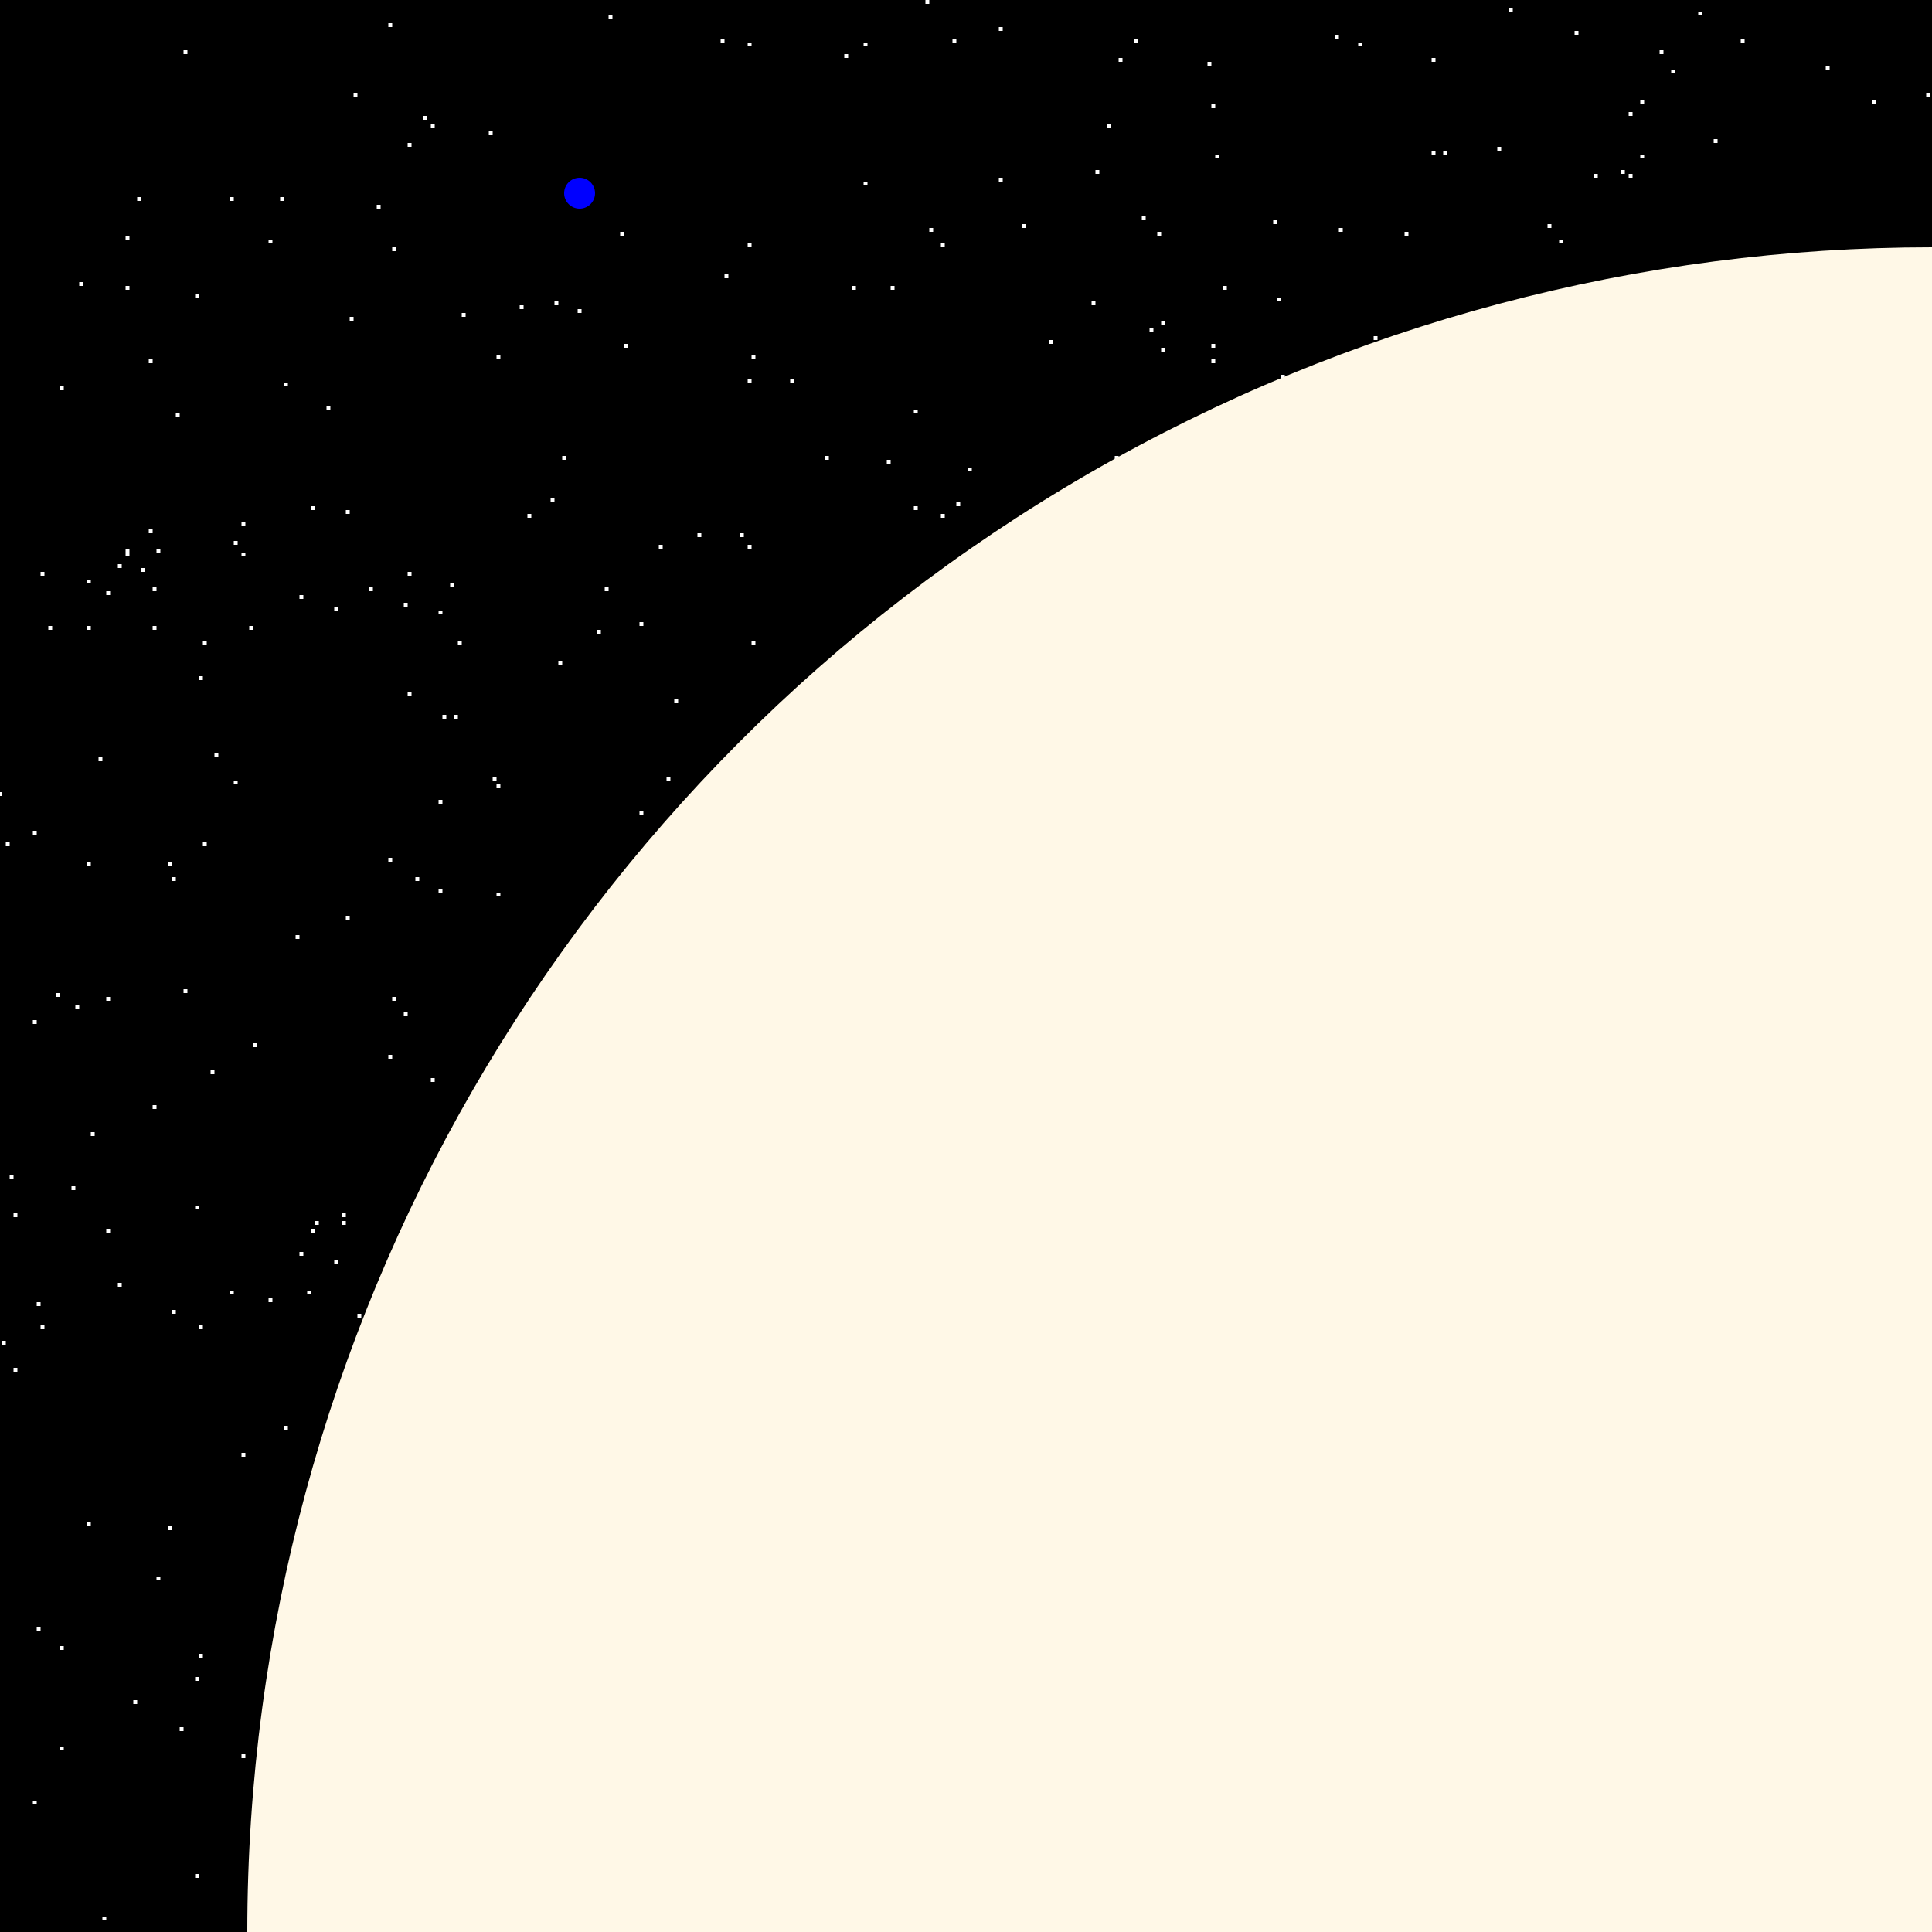 <?xml version="1.0"?>
<!-- Generated by SVGo -->
<svg width="500" height="500"
     xmlns="http://www.w3.org/2000/svg"
     xmlns:xlink="http://www.w3.org/1999/xlink">
<rect x="0" y="0" width="500" height="500" style="fill:black" />
<line x1="81" y1="387" x2="81" y2="388" style="stroke:white" />
<line x1="347" y1="59" x2="347" y2="60" style="stroke:white" />
<line x1="81" y1="318" x2="81" y2="319" style="stroke:white" />
<line x1="425" y1="40" x2="425" y2="41" style="stroke:white" />
<line x1="456" y1="300" x2="456" y2="301" style="stroke:white" />
<line x1="194" y1="11" x2="194" y2="12" style="stroke:white" />
<line x1="162" y1="89" x2="162" y2="90" style="stroke:white" />
<line x1="228" y1="274" x2="228" y2="275" style="stroke:white" />
<line x1="211" y1="445" x2="211" y2="446" style="stroke:white" />
<line x1="237" y1="106" x2="237" y2="107" style="stroke:white" />
<line x1="495" y1="466" x2="495" y2="467" style="stroke:white" />
<line x1="28" y1="258" x2="28" y2="259" style="stroke:white" />
<line x1="47" y1="447" x2="47" y2="448" style="stroke:white" />
<line x1="287" y1="388" x2="287" y2="389" style="stroke:white" />
<line x1="290" y1="15" x2="290" y2="16" style="stroke:white" />
<line x1="41" y1="408" x2="41" y2="409" style="stroke:white" />
<line x1="387" y1="331" x2="387" y2="332" style="stroke:white" />
<line x1="429" y1="356" x2="429" y2="357" style="stroke:white" />
<line x1="237" y1="131" x2="237" y2="132" style="stroke:white" />
<line x1="485" y1="26" x2="485" y2="27" style="stroke:white" />
<line x1="413" y1="90" x2="413" y2="91" style="stroke:white" />
<line x1="194" y1="63" x2="194" y2="64" style="stroke:white" />
<line x1="433" y1="147" x2="433" y2="148" style="stroke:white" />
<line x1="78" y1="324" x2="78" y2="325" style="stroke:white" />
<line x1="159" y1="353" x2="159" y2="354" style="stroke:white" />
<line x1="457" y1="221" x2="457" y2="222" style="stroke:white" />
<line x1="189" y1="199" x2="189" y2="200" style="stroke:white" />
<line x1="0" y1="205" x2="0" y2="206" style="stroke:white" />
<line x1="388" y1="38" x2="388" y2="39" style="stroke:white" />
<line x1="203" y1="355" x2="203" y2="356" style="stroke:white" />
<line x1="451" y1="10" x2="451" y2="11" style="stroke:white" />
<line x1="105" y1="156" x2="105" y2="157" style="stroke:white" />
<line x1="266" y1="328" x2="266" y2="329" style="stroke:white" />
<line x1="61" y1="202" x2="61" y2="203" style="stroke:white" />
<line x1="283" y1="246" x2="283" y2="247" style="stroke:white" />
<line x1="63" y1="376" x2="63" y2="377" style="stroke:white" />
<line x1="2" y1="218" x2="2" y2="219" style="stroke:white" />
<line x1="447" y1="94" x2="447" y2="95" style="stroke:white" />
<line x1="77" y1="463" x2="77" y2="464" style="stroke:white" />
<line x1="496" y1="420" x2="496" y2="421" style="stroke:white" />
<line x1="123" y1="453" x2="123" y2="454" style="stroke:white" />
<line x1="137" y1="133" x2="137" y2="134" style="stroke:white" />
<line x1="241" y1="59" x2="241" y2="60" style="stroke:white" />
<line x1="33" y1="143" x2="33" y2="144" style="stroke:white" />
<line x1="391" y1="2" x2="391" y2="3" style="stroke:white" />
<line x1="378" y1="336" x2="378" y2="337" style="stroke:white" />
<line x1="46" y1="107" x2="46" y2="108" style="stroke:white" />
<line x1="440" y1="3" x2="440" y2="4" style="stroke:white" />
<line x1="52" y1="343" x2="52" y2="344" style="stroke:white" />
<line x1="205" y1="98" x2="205" y2="99" style="stroke:white" />
<line x1="425" y1="351" x2="425" y2="352" style="stroke:white" />
<line x1="15" y1="257" x2="15" y2="258" style="stroke:white" />
<line x1="187" y1="10" x2="187" y2="11" style="stroke:white" />
<line x1="410" y1="285" x2="410" y2="286" style="stroke:white" />
<line x1="90" y1="132" x2="90" y2="133" style="stroke:white" />
<line x1="98" y1="53" x2="98" y2="54" style="stroke:white" />
<line x1="91" y1="82" x2="91" y2="83" style="stroke:white" />
<line x1="384" y1="297" x2="384" y2="298" style="stroke:white" />
<line x1="267" y1="137" x2="267" y2="138" style="stroke:white" />
<line x1="271" y1="394" x2="271" y2="395" style="stroke:white" />
<line x1="226" y1="302" x2="226" y2="303" style="stroke:white" />
<line x1="481" y1="79" x2="481" y2="80" style="stroke:white" />
<line x1="66" y1="270" x2="66" y2="271" style="stroke:white" />
<line x1="493" y1="86" x2="493" y2="87" style="stroke:white" />
<line x1="319" y1="481" x2="319" y2="482" style="stroke:white" />
<line x1="52" y1="175" x2="52" y2="176" style="stroke:white" />
<line x1="385" y1="210" x2="385" y2="211" style="stroke:white" />
<line x1="387" y1="249" x2="387" y2="250" style="stroke:white" />
<line x1="28" y1="318" x2="28" y2="319" style="stroke:white" />
<line x1="384" y1="403" x2="384" y2="404" style="stroke:white" />
<line x1="224" y1="47" x2="224" y2="48" style="stroke:white" />
<line x1="112" y1="32" x2="112" y2="33" style="stroke:white" />
<line x1="116" y1="339" x2="116" y2="340" style="stroke:white" />
<line x1="40" y1="286" x2="40" y2="287" style="stroke:white" />
<line x1="51" y1="76" x2="51" y2="77" style="stroke:white" />
<line x1="140" y1="351" x2="140" y2="352" style="stroke:white" />
<line x1="344" y1="364" x2="344" y2="365" style="stroke:white" />
<line x1="305" y1="183" x2="305" y2="184" style="stroke:white" />
<line x1="301" y1="90" x2="301" y2="91" style="stroke:white" />
<line x1="102" y1="258" x2="102" y2="259" style="stroke:white" />
<line x1="267" y1="231" x2="267" y2="232" style="stroke:white" />
<line x1="78" y1="154" x2="78" y2="155" style="stroke:white" />
<line x1="322" y1="223" x2="322" y2="224" style="stroke:white" />
<line x1="342" y1="208" x2="342" y2="209" style="stroke:white" />
<line x1="243" y1="468" x2="243" y2="469" style="stroke:white" />
<line x1="166" y1="210" x2="166" y2="211" style="stroke:white" />
<line x1="35" y1="440" x2="35" y2="441" style="stroke:white" />
<line x1="404" y1="162" x2="404" y2="163" style="stroke:white" />
<line x1="157" y1="415" x2="157" y2="416" style="stroke:white" />
<line x1="371" y1="39" x2="371" y2="40" style="stroke:white" />
<line x1="430" y1="13" x2="430" y2="14" style="stroke:white" />
<line x1="200" y1="359" x2="200" y2="360" style="stroke:white" />
<line x1="220" y1="283" x2="220" y2="284" style="stroke:white" />
<line x1="370" y1="484" x2="370" y2="485" style="stroke:white" />
<line x1="247" y1="10" x2="247" y2="11" style="stroke:white" />
<line x1="65" y1="162" x2="65" y2="163" style="stroke:white" />
<line x1="329" y1="420" x2="329" y2="421" style="stroke:white" />
<line x1="48" y1="256" x2="48" y2="257" style="stroke:white" />
<line x1="195" y1="166" x2="195" y2="167" style="stroke:white" />
<line x1="200" y1="456" x2="200" y2="457" style="stroke:white" />
<line x1="129" y1="92" x2="129" y2="93" style="stroke:white" />
<line x1="331" y1="77" x2="331" y2="78" style="stroke:white" />
<line x1="386" y1="320" x2="386" y2="321" style="stroke:white" />
<line x1="399" y1="162" x2="399" y2="163" style="stroke:white" />
<line x1="447" y1="292" x2="447" y2="293" style="stroke:white" />
<line x1="388" y1="111" x2="388" y2="112" style="stroke:white" />
<line x1="103" y1="388" x2="103" y2="389" style="stroke:white" />
<line x1="318" y1="256" x2="318" y2="257" style="stroke:white" />
<line x1="19" y1="307" x2="19" y2="308" style="stroke:white" />
<line x1="157" y1="152" x2="157" y2="153" style="stroke:white" />
<line x1="175" y1="181" x2="175" y2="182" style="stroke:white" />
<line x1="353" y1="295" x2="353" y2="296" style="stroke:white" />
<line x1="417" y1="393" x2="417" y2="394" style="stroke:white" />
<line x1="470" y1="496" x2="470" y2="497" style="stroke:white" />
<line x1="386" y1="132" x2="386" y2="133" style="stroke:white" />
<line x1="20" y1="260" x2="20" y2="261" style="stroke:white" />
<line x1="422" y1="29" x2="422" y2="30" style="stroke:white" />
<line x1="161" y1="60" x2="161" y2="61" style="stroke:white" />
<line x1="420" y1="79" x2="420" y2="80" style="stroke:white" />
<line x1="454" y1="464" x2="454" y2="465" style="stroke:white" />
<line x1="60" y1="51" x2="60" y2="52" style="stroke:white" />
<line x1="181" y1="257" x2="181" y2="258" style="stroke:white" />
<line x1="16" y1="100" x2="16" y2="101" style="stroke:white" />
<line x1="39" y1="137" x2="39" y2="138" style="stroke:white" />
<line x1="33" y1="61" x2="33" y2="62" style="stroke:white" />
<line x1="304" y1="185" x2="304" y2="186" style="stroke:white" />
<line x1="9" y1="215" x2="9" y2="216" style="stroke:white" />
<line x1="219" y1="14" x2="219" y2="15" style="stroke:white" />
<line x1="40" y1="162" x2="40" y2="163" style="stroke:white" />
<line x1="240" y1="0" x2="240" y2="1" style="stroke:white" />
<line x1="284" y1="173" x2="284" y2="174" style="stroke:white" />
<line x1="235" y1="443" x2="235" y2="444" style="stroke:white" />
<line x1="421" y1="390" x2="421" y2="391" style="stroke:white" />
<line x1="74" y1="369" x2="74" y2="370" style="stroke:white" />
<line x1="70" y1="336" x2="70" y2="337" style="stroke:white" />
<line x1="338" y1="472" x2="338" y2="473" style="stroke:white" />
<line x1="44" y1="395" x2="44" y2="396" style="stroke:white" />
<line x1="174" y1="237" x2="174" y2="238" style="stroke:white" />
<line x1="24" y1="293" x2="24" y2="294" style="stroke:white" />
<line x1="106" y1="148" x2="106" y2="149" style="stroke:white" />
<line x1="352" y1="420" x2="352" y2="421" style="stroke:white" />
<line x1="122" y1="371" x2="122" y2="372" style="stroke:white" />
<line x1="117" y1="151" x2="117" y2="152" style="stroke:white" />
<line x1="265" y1="182" x2="265" y2="183" style="stroke:white" />
<line x1="479" y1="92" x2="479" y2="93" style="stroke:white" />
<line x1="129" y1="231" x2="129" y2="232" style="stroke:white" />
<line x1="221" y1="355" x2="221" y2="356" style="stroke:white" />
<line x1="11" y1="343" x2="11" y2="344" style="stroke:white" />
<line x1="53" y1="166" x2="53" y2="167" style="stroke:white" />
<line x1="359" y1="367" x2="359" y2="368" style="stroke:white" />
<line x1="408" y1="8" x2="408" y2="9" style="stroke:white" />
<line x1="28" y1="153" x2="28" y2="154" style="stroke:white" />
<line x1="274" y1="284" x2="274" y2="285" style="stroke:white" />
<line x1="375" y1="374" x2="375" y2="375" style="stroke:white" />
<line x1="106" y1="37" x2="106" y2="38" style="stroke:white" />
<line x1="286" y1="467" x2="286" y2="468" style="stroke:white" />
<line x1="114" y1="158" x2="114" y2="159" style="stroke:white" />
<line x1="259" y1="46" x2="259" y2="47" style="stroke:white" />
<line x1="223" y1="224" x2="223" y2="225" style="stroke:white" />
<line x1="87" y1="157" x2="87" y2="158" style="stroke:white" />
<line x1="374" y1="39" x2="374" y2="40" style="stroke:white" />
<line x1="31" y1="146" x2="31" y2="147" style="stroke:white" />
<line x1="483" y1="428" x2="483" y2="429" style="stroke:white" />
<line x1="16" y1="426" x2="16" y2="427" style="stroke:white" />
<line x1="477" y1="412" x2="477" y2="413" style="stroke:white" />
<line x1="36" y1="51" x2="36" y2="52" style="stroke:white" />
<line x1="105" y1="262" x2="105" y2="263" style="stroke:white" />
<line x1="289" y1="198" x2="289" y2="199" style="stroke:white" />
<line x1="387" y1="430" x2="387" y2="431" style="stroke:white" />
<line x1="409" y1="128" x2="409" y2="129" style="stroke:white" />
<line x1="159" y1="361" x2="159" y2="362" style="stroke:white" />
<line x1="102" y1="418" x2="102" y2="419" style="stroke:white" />
<line x1="345" y1="371" x2="345" y2="372" style="stroke:white" />
<line x1="153" y1="240" x2="153" y2="241" style="stroke:white" />
<line x1="120" y1="81" x2="120" y2="82" style="stroke:white" />
<line x1="405" y1="276" x2="405" y2="277" style="stroke:white" />
<line x1="9" y1="466" x2="9" y2="467" style="stroke:white" />
<line x1="56" y1="195" x2="56" y2="196" style="stroke:white" />
<line x1="80" y1="334" x2="80" y2="335" style="stroke:white" />
<line x1="477" y1="267" x2="477" y2="268" style="stroke:white" />
<line x1="478" y1="175" x2="478" y2="176" style="stroke:white" />
<line x1="493" y1="380" x2="493" y2="381" style="stroke:white" />
<line x1="308" y1="131" x2="308" y2="132" style="stroke:white" />
<line x1="265" y1="58" x2="265" y2="59" style="stroke:white" />
<line x1="384" y1="442" x2="384" y2="443" style="stroke:white" />
<line x1="23" y1="162" x2="23" y2="163" style="stroke:white" />
<line x1="173" y1="472" x2="173" y2="473" style="stroke:white" />
<line x1="253" y1="158" x2="253" y2="159" style="stroke:white" />
<line x1="27" y1="496" x2="27" y2="497" style="stroke:white" />
<line x1="48" y1="13" x2="48" y2="14" style="stroke:white" />
<line x1="231" y1="74" x2="231" y2="75" style="stroke:white" />
<line x1="306" y1="240" x2="306" y2="241" style="stroke:white" />
<line x1="31" y1="332" x2="31" y2="333" style="stroke:white" />
<line x1="177" y1="402" x2="177" y2="403" style="stroke:white" />
<line x1="154" y1="483" x2="154" y2="484" style="stroke:white" />
<line x1="330" y1="186" x2="330" y2="187" style="stroke:white" />
<line x1="187" y1="462" x2="187" y2="463" style="stroke:white" />
<line x1="104" y1="421" x2="104" y2="422" style="stroke:white" />
<line x1="193" y1="398" x2="193" y2="399" style="stroke:white" />
<line x1="456" y1="265" x2="456" y2="266" style="stroke:white" />
<line x1="422" y1="45" x2="422" y2="46" style="stroke:white" />
<line x1="494" y1="306" x2="494" y2="307" style="stroke:white" />
<line x1="499" y1="24" x2="499" y2="25" style="stroke:white" />
<line x1="420" y1="44" x2="420" y2="45" style="stroke:white" />
<line x1="259" y1="7" x2="259" y2="8" style="stroke:white" />
<line x1="124" y1="357" x2="124" y2="358" style="stroke:white" />
<line x1="353" y1="274" x2="353" y2="275" style="stroke:white" />
<line x1="475" y1="240" x2="475" y2="241" style="stroke:white" />
<line x1="89" y1="314" x2="89" y2="315" style="stroke:white" />
<line x1="45" y1="339" x2="45" y2="340" style="stroke:white" />
<line x1="81" y1="131" x2="81" y2="132" style="stroke:white" />
<line x1="51" y1="485" x2="51" y2="486" style="stroke:white" />
<line x1="129" y1="203" x2="129" y2="204" style="stroke:white" />
<line x1="195" y1="92" x2="195" y2="93" style="stroke:white" />
<line x1="372" y1="275" x2="372" y2="276" style="stroke:white" />
<line x1="377" y1="262" x2="377" y2="263" style="stroke:white" />
<line x1="473" y1="17" x2="473" y2="18" style="stroke:white" />
<line x1="259" y1="307" x2="259" y2="308" style="stroke:white" />
<line x1="280" y1="205" x2="280" y2="206" style="stroke:white" />
<line x1="406" y1="474" x2="406" y2="475" style="stroke:white" />
<line x1="44" y1="223" x2="44" y2="224" style="stroke:white" />
<line x1="394" y1="422" x2="394" y2="423" style="stroke:white" />
<line x1="33" y1="74" x2="33" y2="75" style="stroke:white" />
<line x1="110" y1="30" x2="110" y2="31" style="stroke:white" />
<line x1="395" y1="414" x2="395" y2="415" style="stroke:white" />
<line x1="23" y1="150" x2="23" y2="151" style="stroke:white" />
<line x1="409" y1="277" x2="409" y2="278" style="stroke:white" />
<line x1="145" y1="171" x2="145" y2="172" style="stroke:white" />
<line x1="208" y1="198" x2="208" y2="199" style="stroke:white" />
<line x1="234" y1="379" x2="234" y2="380" style="stroke:white" />
<line x1="354" y1="221" x2="354" y2="222" style="stroke:white" />
<line x1="87" y1="326" x2="87" y2="327" style="stroke:white" />
<line x1="10" y1="421" x2="10" y2="422" style="stroke:white" />
<line x1="267" y1="301" x2="267" y2="302" style="stroke:white" />
<line x1="349" y1="488" x2="349" y2="489" style="stroke:white" />
<line x1="420" y1="374" x2="420" y2="375" style="stroke:white" />
<line x1="401" y1="140" x2="401" y2="141" style="stroke:white" />
<line x1="473" y1="96" x2="473" y2="97" style="stroke:white" />
<line x1="466" y1="75" x2="466" y2="76" style="stroke:white" />
<line x1="110" y1="372" x2="110" y2="373" style="stroke:white" />
<line x1="413" y1="214" x2="413" y2="215" style="stroke:white" />
<line x1="459" y1="325" x2="459" y2="326" style="stroke:white" />
<line x1="446" y1="421" x2="446" y2="422" style="stroke:white" />
<line x1="244" y1="63" x2="244" y2="64" style="stroke:white" />
<line x1="436" y1="487" x2="436" y2="488" style="stroke:white" />
<line x1="488" y1="223" x2="488" y2="224" style="stroke:white" />
<line x1="425" y1="26" x2="425" y2="27" style="stroke:white" />
<line x1="219" y1="200" x2="219" y2="201" style="stroke:white" />
<line x1="114" y1="230" x2="114" y2="231" style="stroke:white" />
<line x1="176" y1="300" x2="176" y2="301" style="stroke:white" />
<line x1="51" y1="434" x2="51" y2="435" style="stroke:white" />
<line x1="119" y1="166" x2="119" y2="167" style="stroke:white" />
<line x1="413" y1="45" x2="413" y2="46" style="stroke:white" />
<line x1="41" y1="142" x2="41" y2="143" style="stroke:white" />
<line x1="239" y1="194" x2="239" y2="195" style="stroke:white" />
<line x1="221" y1="74" x2="221" y2="75" style="stroke:white" />
<line x1="201" y1="250" x2="201" y2="251" style="stroke:white" />
<line x1="485" y1="88" x2="485" y2="89" style="stroke:white" />
<line x1="364" y1="60" x2="364" y2="61" style="stroke:white" />
<line x1="216" y1="219" x2="216" y2="220" style="stroke:white" />
<line x1="82" y1="316" x2="82" y2="317" style="stroke:white" />
<line x1="313" y1="16" x2="313" y2="17" style="stroke:white" />
<line x1="322" y1="301" x2="322" y2="302" style="stroke:white" />
<line x1="55" y1="277" x2="55" y2="278" style="stroke:white" />
<line x1="463" y1="217" x2="463" y2="218" style="stroke:white" />
<line x1="258" y1="232" x2="258" y2="233" style="stroke:white" />
<line x1="179" y1="375" x2="179" y2="376" style="stroke:white" />
<line x1="333" y1="240" x2="333" y2="241" style="stroke:white" />
<line x1="127" y1="34" x2="127" y2="35" style="stroke:white" />
<line x1="52" y1="428" x2="52" y2="429" style="stroke:white" />
<line x1="37" y1="147" x2="37" y2="148" style="stroke:white" />
<line x1="469" y1="212" x2="469" y2="213" style="stroke:white" />
<line x1="346" y1="9" x2="346" y2="10" style="stroke:white" />
<line x1="104" y1="356" x2="104" y2="357" style="stroke:white" />
<line x1="314" y1="89" x2="314" y2="90" style="stroke:white" />
<line x1="223" y1="442" x2="223" y2="443" style="stroke:white" />
<line x1="264" y1="339" x2="264" y2="340" style="stroke:white" />
<line x1="230" y1="119" x2="230" y2="120" style="stroke:white" />
<line x1="453" y1="360" x2="453" y2="361" style="stroke:white" />
<line x1="394" y1="485" x2="394" y2="486" style="stroke:white" />
<line x1="221" y1="213" x2="221" y2="214" style="stroke:white" />
<line x1="401" y1="328" x2="401" y2="329" style="stroke:white" />
<line x1="257" y1="184" x2="257" y2="185" style="stroke:white" />
<line x1="262" y1="283" x2="262" y2="284" style="stroke:white" />
<line x1="221" y1="350" x2="221" y2="351" style="stroke:white" />
<line x1="315" y1="40" x2="315" y2="41" style="stroke:white" />
<line x1="492" y1="342" x2="492" y2="343" style="stroke:white" />
<line x1="91" y1="398" x2="91" y2="399" style="stroke:white" />
<line x1="401" y1="207" x2="401" y2="208" style="stroke:white" />
<line x1="412" y1="195" x2="412" y2="196" style="stroke:white" />
<line x1="16" y1="452" x2="16" y2="453" style="stroke:white" />
<line x1="283" y1="255" x2="283" y2="256" style="stroke:white" />
<line x1="269" y1="240" x2="269" y2="241" style="stroke:white" />
<line x1="194" y1="98" x2="194" y2="99" style="stroke:white" />
<line x1="90" y1="417" x2="90" y2="418" style="stroke:white" />
<line x1="382" y1="414" x2="382" y2="415" style="stroke:white" />
<line x1="370" y1="182" x2="370" y2="183" style="stroke:white" />
<line x1="268" y1="476" x2="268" y2="477" style="stroke:white" />
<line x1="26" y1="196" x2="26" y2="197" style="stroke:white" />
<line x1="325" y1="268" x2="325" y2="269" style="stroke:white" />
<line x1="262" y1="243" x2="262" y2="244" style="stroke:white" />
<line x1="251" y1="121" x2="251" y2="122" style="stroke:white" />
<line x1="213" y1="209" x2="213" y2="210" style="stroke:white" />
<line x1="93" y1="370" x2="93" y2="371" style="stroke:white" />
<line x1="437" y1="86" x2="437" y2="87" style="stroke:white" />
<line x1="341" y1="490" x2="341" y2="491" style="stroke:white" />
<line x1="298" y1="85" x2="298" y2="86" style="stroke:white" />
<line x1="401" y1="58" x2="401" y2="59" style="stroke:white" />
<line x1="218" y1="392" x2="218" y2="393" style="stroke:white" />
<line x1="235" y1="315" x2="235" y2="316" style="stroke:white" />
<line x1="181" y1="348" x2="181" y2="349" style="stroke:white" />
<line x1="356" y1="117" x2="356" y2="118" style="stroke:white" />
<line x1="74" y1="99" x2="74" y2="100" style="stroke:white" />
<line x1="73" y1="51" x2="73" y2="52" style="stroke:white" />
<line x1="161" y1="460" x2="161" y2="461" style="stroke:white" />
<line x1="92" y1="24" x2="92" y2="25" style="stroke:white" />
<line x1="214" y1="118" x2="214" y2="119" style="stroke:white" />
<line x1="63" y1="135" x2="63" y2="136" style="stroke:white" />
<line x1="248" y1="350" x2="248" y2="351" style="stroke:white" />
<line x1="40" y1="152" x2="40" y2="153" style="stroke:white" />
<line x1="390" y1="166" x2="390" y2="167" style="stroke:white" />
<line x1="299" y1="260" x2="299" y2="261" style="stroke:white" />
<line x1="294" y1="10" x2="294" y2="11" style="stroke:white" />
<line x1="351" y1="166" x2="351" y2="167" style="stroke:white" />
<line x1="101" y1="222" x2="101" y2="223" style="stroke:white" />
<line x1="60" y1="334" x2="60" y2="335" style="stroke:white" />
<line x1="13" y1="162" x2="13" y2="163" style="stroke:white" />
<line x1="398" y1="317" x2="398" y2="318" style="stroke:white" />
<line x1="93" y1="340" x2="93" y2="341" style="stroke:white" />
<line x1="53" y1="218" x2="53" y2="219" style="stroke:white" />
<line x1="101" y1="6" x2="101" y2="7" style="stroke:white" />
<line x1="188" y1="71" x2="188" y2="72" style="stroke:white" />
<line x1="77" y1="242" x2="77" y2="243" style="stroke:white" />
<line x1="317" y1="407" x2="317" y2="408" style="stroke:white" />
<line x1="284" y1="150" x2="284" y2="151" style="stroke:white" />
<line x1="407" y1="222" x2="407" y2="223" style="stroke:white" />
<line x1="445" y1="335" x2="445" y2="336" style="stroke:white" />
<line x1="248" y1="130" x2="248" y2="131" style="stroke:white" />
<line x1="404" y1="62" x2="404" y2="63" style="stroke:white" />
<line x1="252" y1="275" x2="252" y2="276" style="stroke:white" />
<line x1="114" y1="207" x2="114" y2="208" style="stroke:white" />
<line x1="453" y1="201" x2="453" y2="202" style="stroke:white" />
<line x1="173" y1="201" x2="173" y2="202" style="stroke:white" />
<line x1="195" y1="450" x2="195" y2="451" style="stroke:white" />
<line x1="45" y1="227" x2="45" y2="228" style="stroke:white" />
<line x1="299" y1="138" x2="299" y2="139" style="stroke:white" />
<line x1="399" y1="115" x2="399" y2="116" style="stroke:white" />
<line x1="275" y1="443" x2="275" y2="444" style="stroke:white" />
<line x1="340" y1="360" x2="340" y2="361" style="stroke:white" />
<line x1="39" y1="93" x2="39" y2="94" style="stroke:white" />
<line x1="51" y1="312" x2="51" y2="313" style="stroke:white" />
<line x1="278" y1="281" x2="278" y2="282" style="stroke:white" />
<line x1="106" y1="179" x2="106" y2="180" style="stroke:white" />
<line x1="115" y1="185" x2="115" y2="186" style="stroke:white" />
<line x1="11" y1="148" x2="11" y2="149" style="stroke:white" />
<line x1="314" y1="93" x2="314" y2="94" style="stroke:white" />
<line x1="336" y1="455" x2="336" y2="456" style="stroke:white" />
<line x1="360" y1="336" x2="360" y2="337" style="stroke:white" />
<line x1="406" y1="483" x2="406" y2="484" style="stroke:white" />
<line x1="128" y1="201" x2="128" y2="202" style="stroke:white" />
<line x1="112" y1="279" x2="112" y2="280" style="stroke:white" />
<line x1="63" y1="143" x2="63" y2="144" style="stroke:white" />
<line x1="287" y1="32" x2="287" y2="33" style="stroke:white" />
<line x1="23" y1="223" x2="23" y2="224" style="stroke:white" />
<line x1="325" y1="190" x2="325" y2="191" style="stroke:white" />
<line x1="277" y1="301" x2="277" y2="302" style="stroke:white" />
<line x1="1" y1="347" x2="1" y2="348" style="stroke:white" />
<line x1="308" y1="407" x2="308" y2="408" style="stroke:white" />
<line x1="159" y1="414" x2="159" y2="415" style="stroke:white" />
<line x1="96" y1="152" x2="96" y2="153" style="stroke:white" />
<line x1="364" y1="88" x2="364" y2="89" style="stroke:white" />
<line x1="237" y1="300" x2="237" y2="301" style="stroke:white" />
<line x1="192" y1="138" x2="192" y2="139" style="stroke:white" />
<line x1="395" y1="197" x2="395" y2="198" style="stroke:white" />
<line x1="144" y1="78" x2="144" y2="79" style="stroke:white" />
<line x1="108" y1="227" x2="108" y2="228" style="stroke:white" />
<line x1="63" y1="454" x2="63" y2="455" style="stroke:white" />
<line x1="352" y1="11" x2="352" y2="12" style="stroke:white" />
<line x1="401" y1="438" x2="401" y2="439" style="stroke:white" />
<line x1="272" y1="88" x2="272" y2="89" style="stroke:white" />
<line x1="280" y1="241" x2="280" y2="242" style="stroke:white" />
<line x1="171" y1="141" x2="171" y2="142" style="stroke:white" />
<line x1="314" y1="27" x2="314" y2="28" style="stroke:white" />
<line x1="136" y1="338" x2="136" y2="339" style="stroke:white" />
<line x1="284" y1="44" x2="284" y2="45" style="stroke:white" />
<line x1="237" y1="498" x2="237" y2="499" style="stroke:white" />
<line x1="23" y1="394" x2="23" y2="395" style="stroke:white" />
<line x1="495" y1="362" x2="495" y2="363" style="stroke:white" />
<line x1="135" y1="79" x2="135" y2="80" style="stroke:white" />
<line x1="107" y1="428" x2="107" y2="429" style="stroke:white" />
<line x1="82" y1="495" x2="82" y2="496" style="stroke:white" />
<line x1="356" y1="378" x2="356" y2="379" style="stroke:white" />
<line x1="489" y1="72" x2="489" y2="73" style="stroke:white" />
<line x1="141" y1="415" x2="141" y2="416" style="stroke:white" />
<line x1="102" y1="64" x2="102" y2="65" style="stroke:white" />
<line x1="420" y1="289" x2="420" y2="290" style="stroke:white" />
<line x1="3" y1="304" x2="3" y2="305" style="stroke:white" />
<line x1="300" y1="60" x2="300" y2="61" style="stroke:white" />
<line x1="379" y1="387" x2="379" y2="388" style="stroke:white" />
<line x1="315" y1="385" x2="315" y2="386" style="stroke:white" />
<line x1="198" y1="363" x2="198" y2="364" style="stroke:white" />
<line x1="325" y1="453" x2="325" y2="454" style="stroke:white" />
<line x1="251" y1="380" x2="251" y2="381" style="stroke:white" />
<line x1="332" y1="462" x2="332" y2="463" style="stroke:white" />
<line x1="332" y1="458" x2="332" y2="459" style="stroke:white" />
<line x1="464" y1="438" x2="464" y2="439" style="stroke:white" />
<line x1="249" y1="288" x2="249" y2="289" style="stroke:white" />
<line x1="309" y1="416" x2="309" y2="417" style="stroke:white" />
<line x1="356" y1="87" x2="356" y2="88" style="stroke:white" />
<line x1="472" y1="208" x2="472" y2="209" style="stroke:white" />
<line x1="244" y1="133" x2="244" y2="134" style="stroke:white" />
<line x1="346" y1="243" x2="346" y2="244" style="stroke:white" />
<line x1="101" y1="273" x2="101" y2="274" style="stroke:white" />
<line x1="344" y1="405" x2="344" y2="406" style="stroke:white" />
<line x1="300" y1="306" x2="300" y2="307" style="stroke:white" />
<line x1="155" y1="163" x2="155" y2="164" style="stroke:white" />
<line x1="378" y1="191" x2="378" y2="192" style="stroke:white" />
<line x1="61" y1="140" x2="61" y2="141" style="stroke:white" />
<line x1="312" y1="278" x2="312" y2="279" style="stroke:white" />
<line x1="444" y1="36" x2="444" y2="37" style="stroke:white" />
<line x1="312" y1="383" x2="312" y2="384" style="stroke:white" />
<line x1="411" y1="235" x2="411" y2="236" style="stroke:white" />
<line x1="471" y1="299" x2="471" y2="300" style="stroke:white" />
<line x1="158" y1="4" x2="158" y2="5" style="stroke:white" />
<line x1="301" y1="83" x2="301" y2="84" style="stroke:white" />
<line x1="316" y1="281" x2="316" y2="282" style="stroke:white" />
<line x1="296" y1="56" x2="296" y2="57" style="stroke:white" />
<line x1="89" y1="316" x2="89" y2="317" style="stroke:white" />
<line x1="317" y1="74" x2="317" y2="75" style="stroke:white" />
<line x1="277" y1="203" x2="277" y2="204" style="stroke:white" />
<line x1="166" y1="161" x2="166" y2="162" style="stroke:white" />
<line x1="284" y1="423" x2="284" y2="424" style="stroke:white" />
<line x1="429" y1="111" x2="429" y2="112" style="stroke:white" />
<line x1="183" y1="404" x2="183" y2="405" style="stroke:white" />
<line x1="150" y1="262" x2="150" y2="263" style="stroke:white" />
<line x1="491" y1="247" x2="491" y2="248" style="stroke:white" />
<line x1="10" y1="337" x2="10" y2="338" style="stroke:white" />
<line x1="464" y1="173" x2="464" y2="174" style="stroke:white" />
<line x1="457" y1="403" x2="457" y2="404" style="stroke:white" />
<line x1="181" y1="138" x2="181" y2="139" style="stroke:white" />
<line x1="117" y1="464" x2="117" y2="465" style="stroke:white" />
<line x1="176" y1="366" x2="176" y2="367" style="stroke:white" />
<line x1="135" y1="405" x2="135" y2="406" style="stroke:white" />
<line x1="85" y1="105" x2="85" y2="106" style="stroke:white" />
<line x1="479" y1="341" x2="479" y2="342" style="stroke:white" />
<line x1="263" y1="204" x2="263" y2="205" style="stroke:white" />
<line x1="319" y1="447" x2="319" y2="448" style="stroke:white" />
<line x1="383" y1="336" x2="383" y2="337" style="stroke:white" />
<line x1="210" y1="203" x2="210" y2="204" style="stroke:white" />
<line x1="330" y1="147" x2="330" y2="148" style="stroke:white" />
<line x1="407" y1="172" x2="407" y2="173" style="stroke:white" />
<line x1="304" y1="498" x2="304" y2="499" style="stroke:white" />
<line x1="191" y1="425" x2="191" y2="426" style="stroke:white" />
<line x1="337" y1="472" x2="337" y2="473" style="stroke:white" />
<line x1="143" y1="129" x2="143" y2="130" style="stroke:white" />
<line x1="4" y1="314" x2="4" y2="315" style="stroke:white" />
<line x1="289" y1="118" x2="289" y2="119" style="stroke:white" />
<line x1="392" y1="258" x2="392" y2="259" style="stroke:white" />
<line x1="150" y1="80" x2="150" y2="81" style="stroke:white" />
<line x1="478" y1="317" x2="478" y2="318" style="stroke:white" />
<line x1="325" y1="213" x2="325" y2="214" style="stroke:white" />
<line x1="269" y1="135" x2="269" y2="136" style="stroke:white" />
<line x1="410" y1="452" x2="410" y2="453" style="stroke:white" />
<line x1="171" y1="272" x2="171" y2="273" style="stroke:white" />
<line x1="209" y1="476" x2="209" y2="477" style="stroke:white" />
<line x1="487" y1="388" x2="487" y2="389" style="stroke:white" />
<line x1="146" y1="118" x2="146" y2="119" style="stroke:white" />
<line x1="433" y1="18" x2="433" y2="19" style="stroke:white" />
<line x1="483" y1="466" x2="483" y2="467" style="stroke:white" />
<line x1="293" y1="274" x2="293" y2="275" style="stroke:white" />
<line x1="21" y1="73" x2="21" y2="74" style="stroke:white" />
<line x1="348" y1="146" x2="348" y2="147" style="stroke:white" />
<line x1="4" y1="354" x2="4" y2="355" style="stroke:white" />
<line x1="463" y1="260" x2="463" y2="261" style="stroke:white" />
<line x1="491" y1="359" x2="491" y2="360" style="stroke:white" />
<line x1="332" y1="97" x2="332" y2="98" style="stroke:white" />
<line x1="499" y1="119" x2="499" y2="120" style="stroke:white" />
<line x1="299" y1="425" x2="299" y2="426" style="stroke:white" />
<line x1="283" y1="78" x2="283" y2="79" style="stroke:white" />
<line x1="330" y1="57" x2="330" y2="58" style="stroke:white" />
<line x1="417" y1="102" x2="417" y2="103" style="stroke:white" />
<line x1="422" y1="231" x2="422" y2="232" style="stroke:white" />
<line x1="472" y1="228" x2="472" y2="229" style="stroke:white" />
<line x1="382" y1="105" x2="382" y2="106" style="stroke:white" />
<line x1="118" y1="185" x2="118" y2="186" style="stroke:white" />
<line x1="93" y1="348" x2="93" y2="349" style="stroke:white" />
<line x1="225" y1="316" x2="225" y2="317" style="stroke:white" />
<line x1="371" y1="15" x2="371" y2="16" style="stroke:white" />
<line x1="76" y1="481" x2="76" y2="482" style="stroke:white" />
<line x1="194" y1="141" x2="194" y2="142" style="stroke:white" />
<line x1="9" y1="264" x2="9" y2="265" style="stroke:white" />
<line x1="158" y1="342" x2="158" y2="343" style="stroke:white" />
<line x1="90" y1="237" x2="90" y2="238" style="stroke:white" />
<line x1="321" y1="444" x2="321" y2="445" style="stroke:white" />
<line x1="411" y1="213" x2="411" y2="214" style="stroke:white" />
<line x1="224" y1="11" x2="224" y2="12" style="stroke:white" />
<line x1="33" y1="142" x2="33" y2="143" style="stroke:white" />
<line x1="182" y1="218" x2="182" y2="219" style="stroke:white" />
<line x1="126" y1="470" x2="126" y2="471" style="stroke:white" />
<line x1="70" y1="62" x2="70" y2="63" style="stroke:white" />
<circle cx="150" cy="50" r="4" style="fill:blue" />
<circle cx="500" cy="500" r="436" style="fill:rgb(255, 248, 231)" />
</svg>
